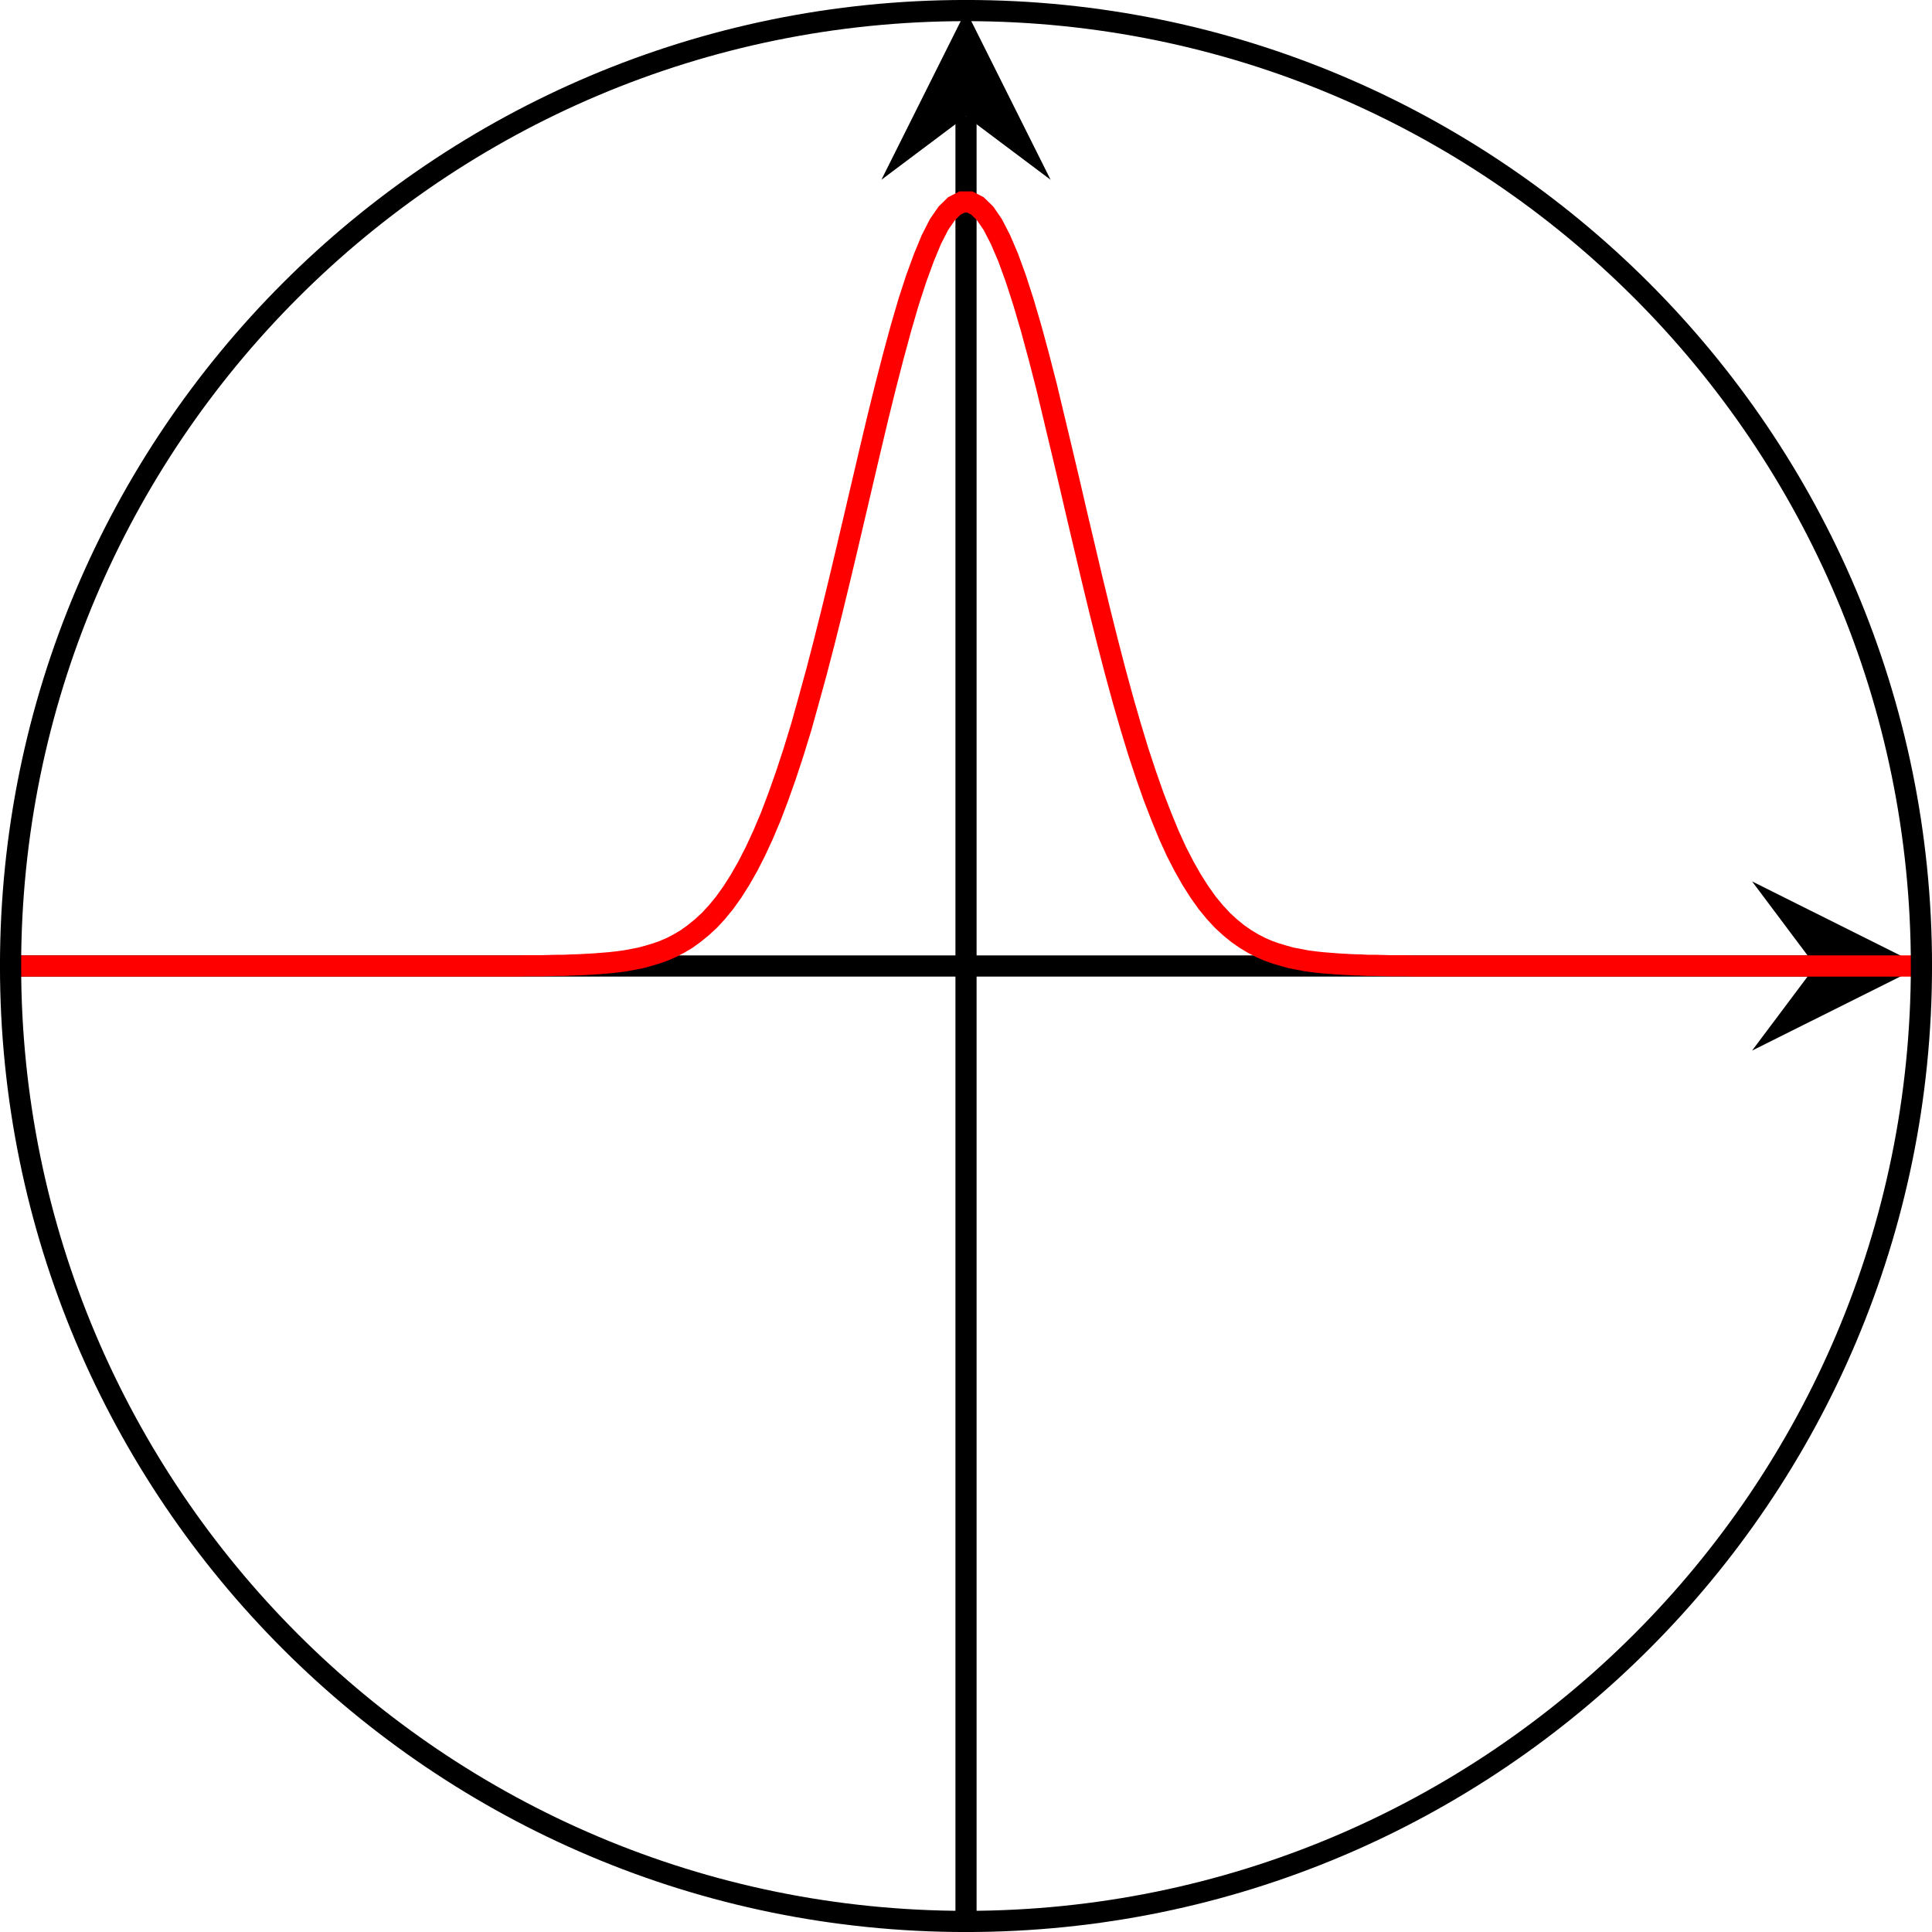 <?xml version="1.0" encoding="UTF-8"?>
<svg xmlns="http://www.w3.org/2000/svg" xmlns:xlink="http://www.w3.org/1999/xlink" width="36.398" height="36.4" viewBox="0 0 36.398 36.4">
<defs>
<clipPath id="clip-0">
<path clip-rule="nonzero" d="M 33 16 L 36.398 16 L 36.398 20 L 33 20 Z M 33 16 "/>
</clipPath>
<clipPath id="clip-1">
<path clip-rule="nonzero" d="M 18 1 L 19 1 L 19 36.398 L 18 36.398 Z M 18 1 "/>
</clipPath>
<clipPath id="clip-2">
<path clip-rule="nonzero" d="M 0.199 0.199 L 36.199 0.199 L 36.199 24 L 0.199 24 Z M 0.199 0.199 "/>
</clipPath>
<clipPath id="clip-3">
<path clip-rule="nonzero" d="M 0 0 L 36.398 0 L 36.398 36.398 L 0 36.398 Z M 0 0 "/>
</clipPath>
</defs>
<path fill="none" stroke-width="0.399" stroke-linecap="butt" stroke-linejoin="miter" stroke="rgb(0%, 0%, 0%)" stroke-opacity="1" stroke-miterlimit="10" d="M 0 18.002 L 34.004 18.002 " transform="matrix(1, 0, 0, -1, 0.199, 36.201)"/>
<g clip-path="url(#clip-0)">
<path fill-rule="nonzero" fill="rgb(0%, 0%, 0%)" fill-opacity="1" d="M 36.199 18.199 L 33.008 16.605 L 34.203 18.199 L 33.008 19.793 "/>
</g>
<g clip-path="url(#clip-1)">
<path fill="none" stroke-width="0.399" stroke-linecap="butt" stroke-linejoin="miter" stroke="rgb(0%, 0%, 0%)" stroke-opacity="1" stroke-miterlimit="10" d="M 18 0.002 L 18 34.01 " transform="matrix(1, 0, 0, -1, 0.199, 36.201)"/>
</g>
<path fill-rule="nonzero" fill="rgb(0%, 0%, 0%)" fill-opacity="1" d="M 18.199 0.199 L 16.605 3.387 L 18.199 2.191 L 19.793 3.387 "/>
<g clip-path="url(#clip-2)">
<path fill="none" stroke-width="0.399" stroke-linecap="butt" stroke-linejoin="miter" stroke="rgb(100%, 0%, 0%)" stroke-opacity="1" stroke-miterlimit="10" d="M 0.035 18.002 L 9.559 18.002 L 9.703 18.006 L 9.992 18.006 L 10.281 18.014 L 10.426 18.014 L 10.567 18.021 L 10.711 18.025 L 11 18.041 L 11.289 18.064 L 11.434 18.08 L 11.578 18.099 L 11.867 18.154 L 12.012 18.193 L 12.156 18.236 L 12.301 18.287 L 12.446 18.349 L 12.59 18.424 L 12.735 18.51 L 12.875 18.611 L 13.02 18.728 L 13.164 18.861 L 13.309 19.017 L 13.453 19.193 L 13.598 19.396 L 13.742 19.623 L 13.887 19.877 L 14.031 20.158 L 14.176 20.471 L 14.321 20.814 L 14.465 21.193 L 14.61 21.603 L 14.754 22.041 L 14.899 22.514 L 15.039 23.017 L 15.184 23.545 L 15.328 24.099 L 15.473 24.678 L 15.617 25.271 L 15.762 25.881 L 16.196 27.732 L 16.34 28.338 L 16.485 28.924 L 16.629 29.482 L 16.774 30.017 L 16.918 30.51 L 17.063 30.955 L 17.207 31.349 L 17.348 31.689 L 17.492 31.971 L 17.637 32.181 L 17.781 32.322 L 17.926 32.396 L 18.071 32.396 L 18.215 32.322 L 18.36 32.181 L 18.504 31.971 L 18.649 31.689 L 18.793 31.353 L 18.938 30.955 L 19.082 30.51 L 19.227 30.017 L 19.371 29.486 L 19.516 28.924 L 19.656 28.338 L 19.801 27.732 L 19.946 27.119 L 20.09 26.498 L 20.235 25.885 L 20.379 25.275 L 20.524 24.678 L 20.668 24.103 L 20.813 23.545 L 20.957 23.017 L 21.102 22.514 L 21.246 22.041 L 21.391 21.603 L 21.535 21.193 L 21.68 20.818 L 21.821 20.474 L 21.965 20.158 L 22.11 19.877 L 22.254 19.623 L 22.399 19.396 L 22.543 19.193 L 22.688 19.017 L 22.832 18.861 L 22.977 18.728 L 23.121 18.611 L 23.266 18.51 L 23.41 18.424 L 23.555 18.349 L 23.699 18.287 L 23.844 18.236 L 23.988 18.193 L 24.129 18.154 L 24.418 18.099 L 24.563 18.08 L 24.707 18.064 L 24.996 18.041 L 25.285 18.025 L 25.43 18.021 L 25.574 18.014 L 25.719 18.014 L 26.008 18.006 L 26.293 18.006 L 26.438 18.002 L 35.961 18.002 " transform="matrix(1, 0, 0, -1, 0.199, 36.201)"/>
</g>
<g clip-path="url(#clip-3)">
<path fill="none" stroke-width="0.399" stroke-linecap="butt" stroke-linejoin="miter" stroke="rgb(0%, 0%, 0%)" stroke-opacity="1" stroke-miterlimit="10" d="M 36 18.002 C 36 27.943 27.942 36.002 18 36.002 C 8.059 36.002 0 27.943 0 18.002 C 0 8.06 8.059 0.002 18 0.002 C 27.942 0.002 36 8.06 36 18.002 Z M 36 18.002 " transform="matrix(1, 0, 0, -1, 0.199, 36.201)"/>
</g>
</svg>
